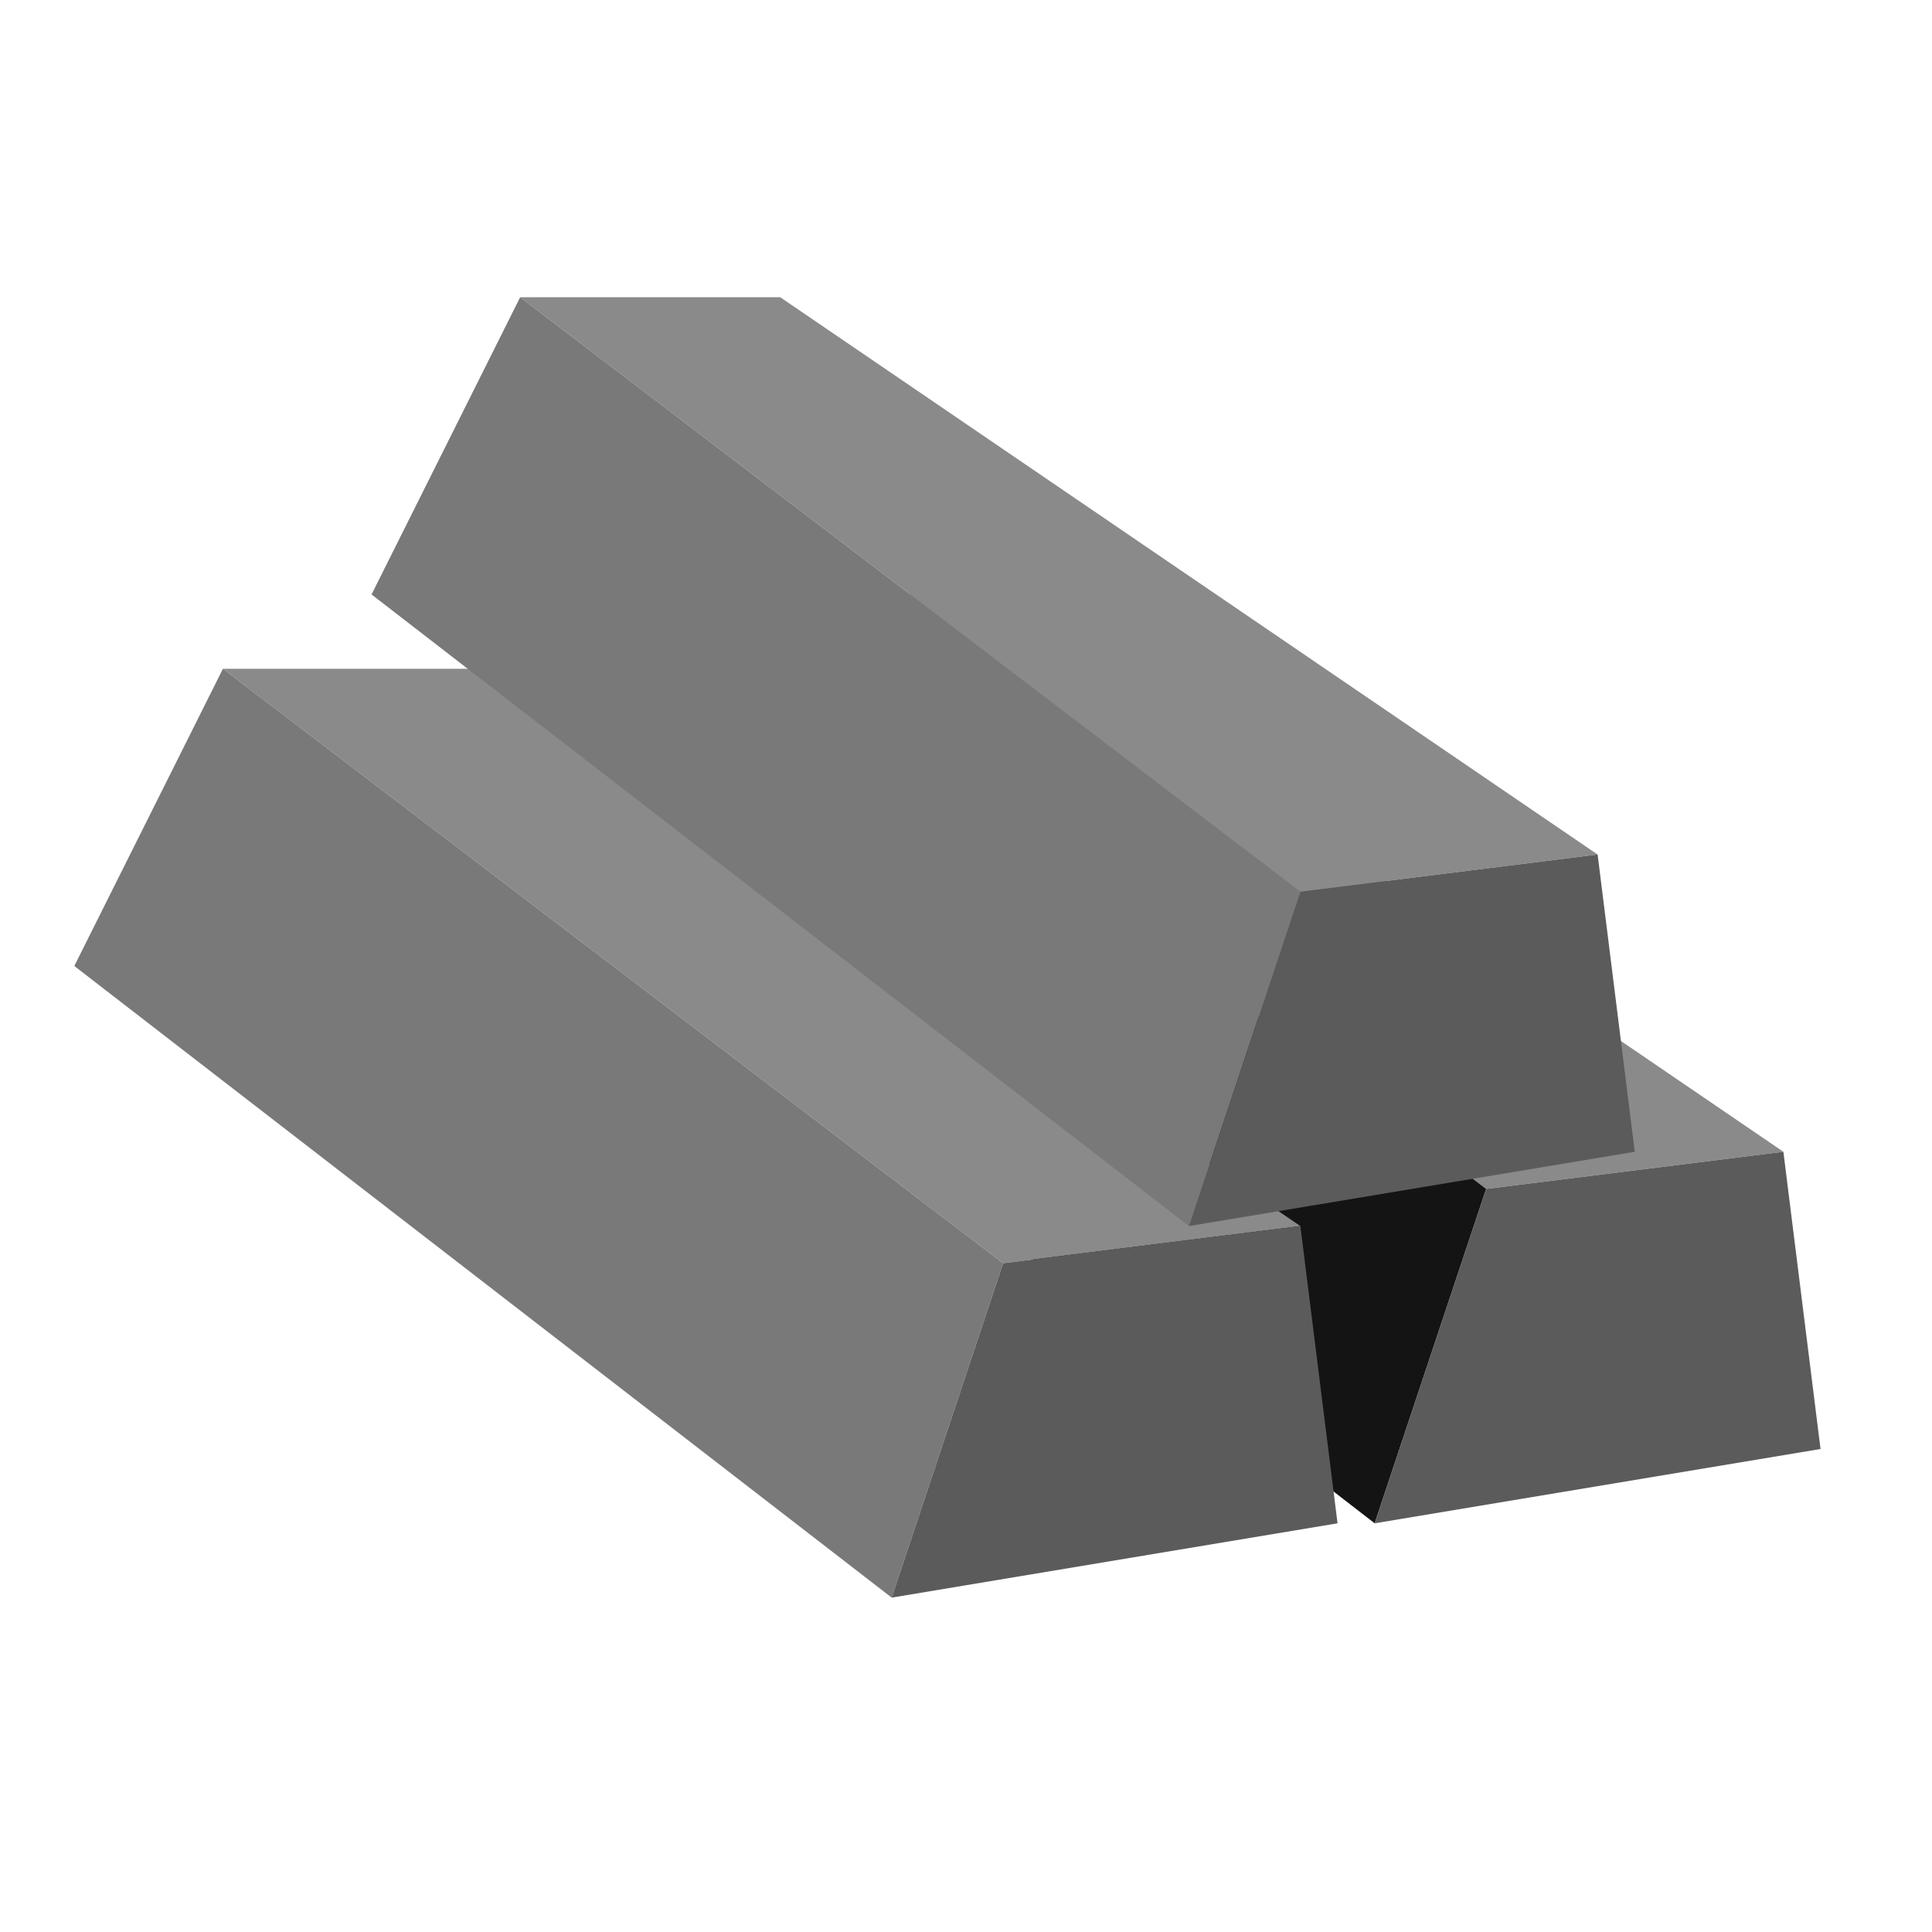 <?xml version="1.0" encoding="utf-8"?>
<!-- Generator: Adobe Illustrator 22.0.0, SVG Export Plug-In . SVG Version: 6.00 Build 0)  -->
<svg version="1.1" id="图层_1" xmlns="http://www.w3.org/2000/svg" xmlns:xlink="http://www.w3.org/1999/xlink" x="0px" y="0px"
	 viewBox="0 0 52 52" style="enable-background:new 0 0 52 52;" xml:space="preserve">
<style type="text/css">
	.st0{fill:#8A8A8A;}
	.st1{fill:#141414;}
	.st2{fill:#5B5B5B;}
	.st3{fill:#79797A;}
</style>
<g>
	<g>
		<polygon class="st0" points="40,32 48,31 26,16 19,16 		"/>
		<polygon class="st1" points="15,24 19,16 40,32 37,41 		"/>
		<polygon class="st2" points="40,32 48,31 49,39 37,41 		"/>
	</g>
	<g>
		<polygon class="st0" points="27,34 35,33 13,18 6,18 		"/>
		<polygon class="st3" points="2,26 6,18 27,34 24,43 		"/>
		<polygon class="st2" points="27,34 35,33 36,41 24,43 		"/>
	</g>
	<g>
		<polygon class="st0" points="35,24 43,23 21,8 14,8 		"/>
		<polygon class="st3" points="10,16 14,8 35,24 32,33 		"/>
		<polygon class="st2" points="35,24 43,23 44,31 32,33 		"/>
	</g>
</g>
</svg>
